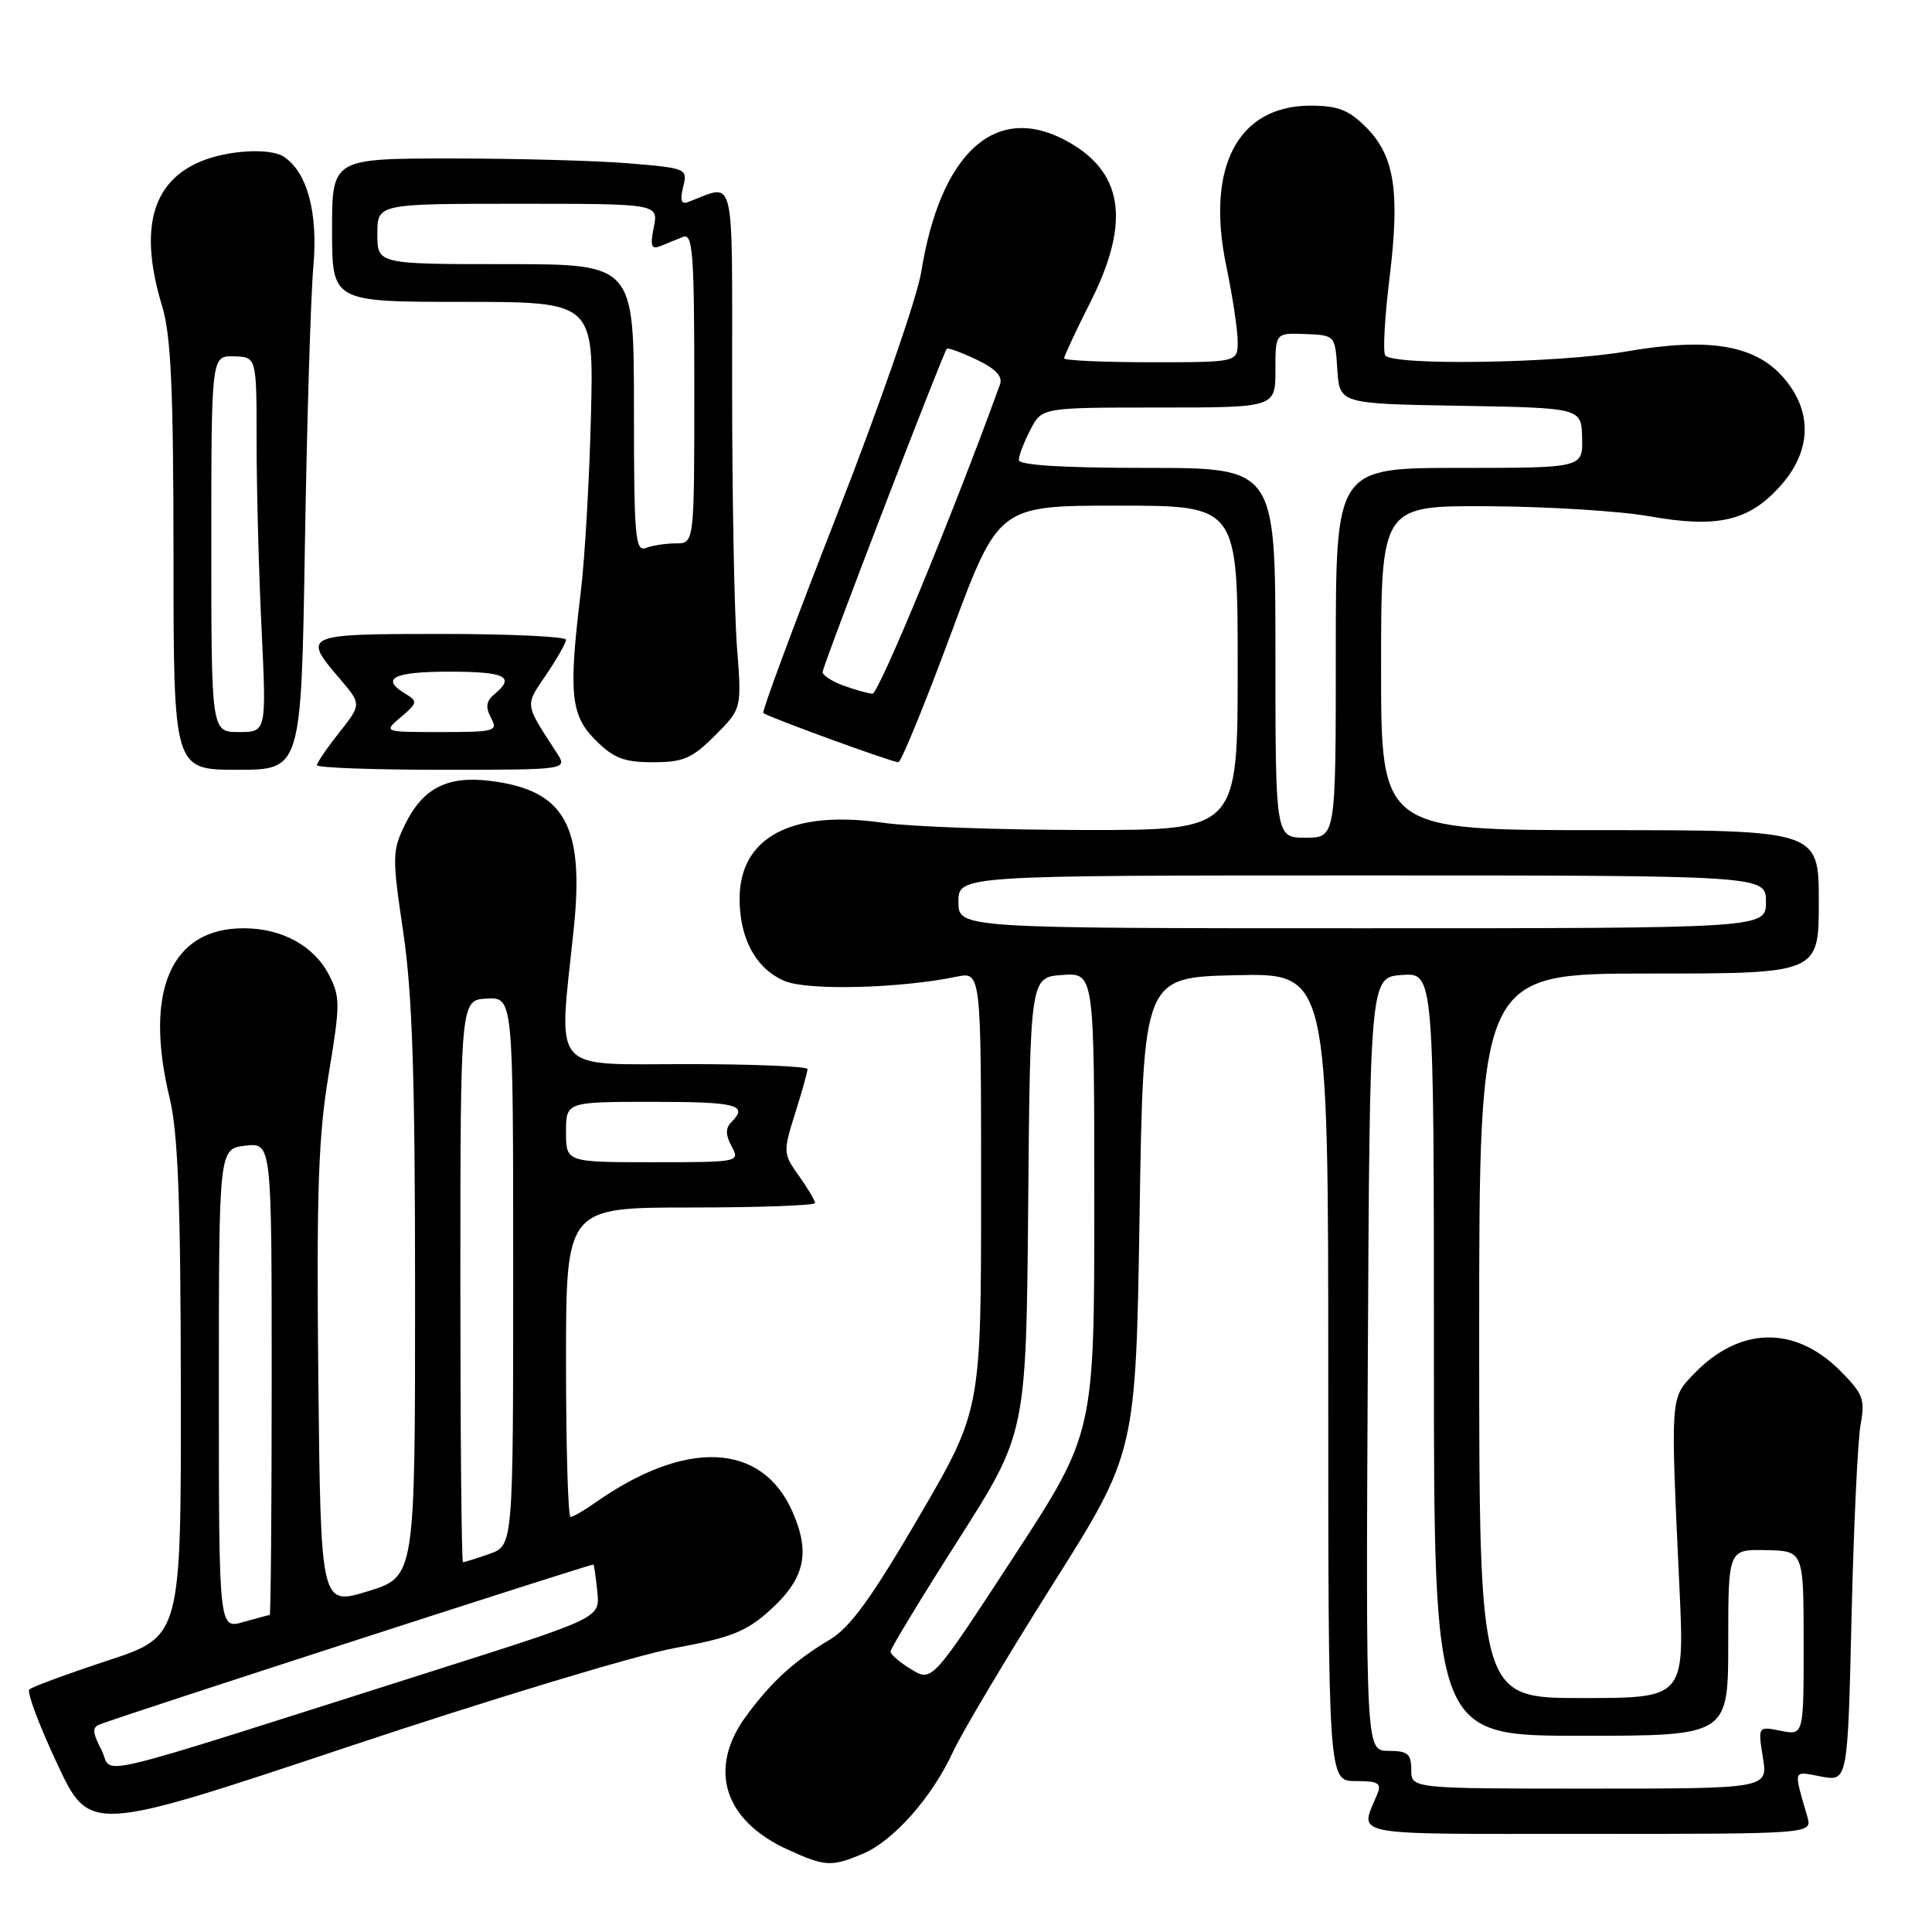 <?xml version="1.0" encoding="UTF-8" standalone="no"?>
<!DOCTYPE svg PUBLIC "-//W3C//DTD SVG 1.1//EN" "http://www.w3.org/Graphics/SVG/1.1/DTD/svg11.dtd" >
<svg xmlns="http://www.w3.org/2000/svg" xmlns:xlink="http://www.w3.org/1999/xlink" version="1.1" viewBox="0 0 256 256">
 <g >
 <path fill="currentColor"
d=" M 114.30 245.65 C 118.37 243.95 123.50 238.16 126.27 232.14 C 127.45 229.59 133.38 219.63 139.45 210.00 C 150.50 192.50 150.50 192.50 151.00 161.00 C 151.50 129.50 151.50 129.50 163.75 129.22 C 176.00 128.94 176.00 128.94 176.00 182.47 C 176.00 236.00 176.00 236.00 179.61 236.00 C 182.65 236.00 183.10 236.27 182.49 237.75 C 180.17 243.40 178.06 243.00 210.45 243.00 C 240.13 243.00 240.13 243.00 239.49 240.75 C 237.63 234.30 237.50 234.68 241.31 235.40 C 244.83 236.06 244.83 236.06 245.34 214.28 C 245.62 202.30 246.16 190.82 246.54 188.76 C 247.15 185.40 246.87 184.67 243.79 181.59 C 237.80 175.60 230.46 175.78 224.45 182.05 C 221.31 185.33 221.34 184.78 222.53 210.25 C 223.22 225.00 223.22 225.00 209.61 225.00 C 196.00 225.00 196.00 225.00 196.00 177.00 C 196.00 129.00 196.00 129.00 218.50 129.00 C 241.00 129.00 241.00 129.00 241.00 119.50 C 241.00 110.00 241.00 110.00 212.00 110.00 C 183.00 110.00 183.00 110.00 183.00 88.50 C 183.00 67.00 183.00 67.00 197.25 67.08 C 205.09 67.12 214.65 67.72 218.50 68.40 C 227.48 70.00 231.61 69.08 235.75 64.57 C 240.10 59.84 240.26 54.44 236.19 49.89 C 232.43 45.68 226.30 44.70 215.50 46.57 C 206.46 48.14 184.42 48.49 183.54 47.07 C 183.23 46.56 183.49 41.90 184.13 36.73 C 185.52 25.35 184.78 20.63 181.00 16.85 C 178.71 14.56 177.27 14.00 173.65 14.00 C 164.02 14.00 159.75 22.13 162.49 35.25 C 163.32 39.24 164.00 43.74 164.00 45.25 C 164.00 48.00 164.00 48.00 152.50 48.00 C 146.18 48.00 141.00 47.76 141.00 47.48 C 141.00 47.19 142.57 43.82 144.50 40.00 C 149.93 29.22 148.83 22.55 140.96 18.48 C 131.76 13.72 124.59 20.39 122.07 36.03 C 121.53 39.41 116.51 53.86 110.93 68.14 C 105.34 82.42 100.94 94.27 101.14 94.47 C 101.63 94.96 118.19 101.00 119.04 101.00 C 119.40 101.00 122.53 93.35 126.00 84.00 C 132.30 67.00 132.30 67.00 148.15 67.00 C 164.00 67.00 164.00 67.00 164.00 88.50 C 164.00 110.00 164.00 110.00 143.75 109.98 C 132.61 109.97 120.58 109.54 117.00 109.02 C 104.88 107.28 98.00 110.93 98.00 119.11 C 98.00 124.42 100.21 128.43 104.01 130.00 C 107.09 131.28 119.25 130.97 126.75 129.42 C 130.00 128.75 130.00 128.75 130.00 157.81 C 130.00 186.87 130.00 186.87 121.75 201.01 C 115.52 211.68 112.64 215.66 110.00 217.23 C 105.21 220.10 102.24 222.80 98.86 227.40 C 93.75 234.37 95.90 241.23 104.42 245.10 C 109.34 247.34 110.15 247.38 114.30 245.65 Z  M 89.33 218.39 C 96.88 217.00 98.87 216.21 102.03 213.36 C 106.64 209.19 107.42 205.80 105.01 200.32 C 100.97 191.11 90.88 190.65 78.85 199.13 C 77.39 200.16 75.92 201.00 75.60 201.00 C 75.27 201.00 75.00 191.78 75.00 180.50 C 75.00 160.00 75.00 160.00 91.50 160.00 C 100.58 160.00 108.00 159.73 108.00 159.40 C 108.00 159.08 107.03 157.45 105.85 155.79 C 103.76 152.86 103.75 152.64 105.35 147.55 C 106.26 144.68 107.00 142.03 107.00 141.66 C 107.00 141.30 99.80 141.00 91.00 141.00 C 72.76 141.00 73.99 142.46 76.01 123.21 C 77.47 109.37 74.84 104.69 64.94 103.47 C 59.28 102.77 56.03 104.43 53.68 109.23 C 51.96 112.74 51.95 113.51 53.43 123.50 C 54.64 131.64 55.00 142.65 55.00 171.49 C 55.00 208.93 55.00 208.93 48.75 210.85 C 42.50 212.77 42.50 212.77 42.18 182.63 C 41.93 158.01 42.17 150.66 43.54 142.41 C 45.09 133.08 45.10 132.09 43.59 129.18 C 41.60 125.32 37.35 123.00 32.27 123.00 C 22.66 123.00 19.05 131.29 22.48 145.50 C 23.59 150.09 23.94 159.17 23.96 184.17 C 24.00 216.84 24.00 216.84 14.25 220.04 C 8.89 221.81 4.22 223.53 3.88 223.87 C 3.54 224.22 5.20 228.64 7.57 233.69 C 11.87 242.89 11.87 242.89 46.12 231.46 C 64.96 225.17 84.40 219.29 89.33 218.39 Z  M 40.40 72.25 C 40.67 55.89 41.17 39.28 41.52 35.35 C 42.16 28.18 40.72 22.82 37.61 20.77 C 35.81 19.57 30.19 19.89 26.60 21.39 C 20.08 24.12 18.40 30.41 21.49 40.59 C 22.66 44.44 22.98 51.62 22.99 73.75 C 23.00 102.00 23.00 102.00 31.46 102.00 C 39.92 102.00 39.92 102.00 40.40 72.25 Z  M 73.77 99.75 C 69.47 93.14 69.53 93.58 72.36 89.42 C 73.81 87.29 75.00 85.19 75.00 84.77 C 75.00 84.35 67.58 84.00 58.50 84.00 C 40.24 84.00 40.02 84.09 45.00 89.91 C 47.91 93.32 47.91 93.32 44.96 97.05 C 43.33 99.11 42.00 101.06 42.00 101.39 C 42.00 101.73 49.48 102.00 58.62 102.00 C 75.23 102.00 75.23 102.00 73.77 99.75 Z  M 94.74 97.46 C 98.29 93.91 98.29 93.91 97.65 85.71 C 97.30 81.19 97.01 65.66 97.01 51.18 C 97.00 22.13 97.54 24.38 91.20 26.76 C 90.26 27.12 90.07 26.57 90.52 24.78 C 91.13 22.35 91.02 22.29 83.42 21.65 C 79.17 21.29 68.57 21.00 59.85 21.00 C 44.00 21.00 44.00 21.00 44.00 30.50 C 44.00 40.00 44.00 40.00 61.35 40.00 C 78.69 40.00 78.69 40.00 78.30 55.25 C 78.09 63.64 77.49 74.06 76.96 78.41 C 75.32 91.92 75.60 94.76 78.92 98.08 C 81.32 100.47 82.69 101.00 86.52 101.00 C 90.55 101.00 91.70 100.50 94.74 97.46 Z  M 187.00 234.50 C 187.00 232.39 186.53 232.00 183.99 232.00 C 180.98 232.00 180.98 232.00 181.24 180.75 C 181.50 129.50 181.50 129.50 185.75 129.19 C 190.00 128.89 190.00 128.89 190.00 179.44 C 190.00 230.00 190.00 230.00 209.50 230.00 C 229.00 230.00 229.00 230.00 229.00 217.65 C 229.00 205.30 229.00 205.30 233.99 205.40 C 238.99 205.50 238.99 205.50 238.99 217.72 C 239.00 229.95 239.00 229.95 235.97 229.34 C 232.93 228.74 232.93 228.74 233.59 232.87 C 234.26 237.00 234.26 237.00 210.63 237.00 C 187.00 237.00 187.00 237.00 187.00 234.50 Z  M 120.75 221.20 C 119.24 220.29 118.00 219.22 118.00 218.84 C 118.00 218.45 122.04 211.78 126.99 204.02 C 135.97 189.91 135.97 189.91 136.24 159.71 C 136.50 129.50 136.50 129.50 140.75 129.19 C 145.00 128.89 145.00 128.89 145.00 159.40 C 145.00 189.92 145.00 189.92 134.25 206.39 C 123.49 222.87 123.49 222.87 120.75 221.20 Z  M 127.00 119.50 C 127.00 116.00 127.00 116.00 180.50 116.00 C 234.00 116.00 234.00 116.00 234.00 119.50 C 234.00 123.00 234.00 123.00 180.50 123.00 C 127.00 123.00 127.00 123.00 127.00 119.50 Z  M 169.00 86.50 C 169.00 62.00 169.00 62.00 152.00 62.00 C 140.80 62.00 135.00 61.64 135.00 60.95 C 135.00 60.37 135.69 58.57 136.53 56.95 C 138.05 54.00 138.05 54.00 153.53 54.00 C 169.00 54.00 169.00 54.00 169.00 49.05 C 169.00 44.11 169.00 44.11 172.95 44.26 C 176.91 44.42 176.91 44.42 177.20 48.96 C 177.50 53.50 177.50 53.50 193.52 53.77 C 209.54 54.05 209.54 54.05 209.64 58.02 C 209.74 62.00 209.74 62.00 193.37 62.00 C 177.00 62.00 177.00 62.00 177.00 86.50 C 177.00 111.00 177.00 111.00 173.00 111.00 C 169.00 111.00 169.00 111.00 169.00 86.50 Z  M 111.75 90.84 C 110.24 90.29 109.00 89.48 109.00 89.05 C 109.00 88.25 124.96 46.73 125.46 46.21 C 125.62 46.05 127.40 46.70 129.41 47.66 C 131.94 48.86 132.89 49.88 132.50 50.95 C 126.40 67.81 116.43 91.98 115.60 91.92 C 114.99 91.88 113.26 91.39 111.75 90.84 Z  M 13.45 231.89 C 12.24 229.57 12.20 228.87 13.22 228.49 C 17.57 226.87 78.48 207.15 78.63 207.31 C 78.73 207.41 78.96 209.05 79.15 210.94 C 79.50 214.38 79.50 214.38 58.00 221.21 C 9.95 236.47 15.16 235.22 13.45 231.89 Z  M 29.00 184.04 C 29.00 152.22 29.00 152.22 32.50 151.81 C 36.00 151.40 36.00 151.40 36.00 182.70 C 36.00 199.92 35.88 214.00 35.74 214.00 C 35.60 214.00 34.03 214.42 32.24 214.93 C 29.00 215.86 29.00 215.86 29.00 184.04 Z  M 61.00 169.75 C 61.01 132.50 61.01 132.50 64.50 132.32 C 68.00 132.14 68.00 132.14 68.00 168.47 C 68.00 204.80 68.00 204.80 64.85 205.90 C 63.12 206.51 61.54 207.00 61.35 207.00 C 61.16 207.00 61.00 190.24 61.00 169.75 Z  M 75.00 150.00 C 75.00 146.00 75.00 146.00 86.50 146.00 C 97.66 146.00 99.20 146.40 96.91 148.69 C 96.12 149.48 96.13 150.37 96.94 151.89 C 98.06 153.98 97.96 154.00 86.54 154.00 C 75.00 154.00 75.00 154.00 75.00 150.00 Z  M 28.00 72.07 C 28.00 47.13 28.00 47.13 31.00 47.22 C 34.00 47.30 34.00 47.30 34.00 58.49 C 34.00 64.65 34.29 75.83 34.66 83.34 C 35.31 97.00 35.31 97.00 31.66 97.00 C 28.00 97.00 28.00 97.00 28.00 72.07 Z  M 53.14 95.00 C 55.32 93.15 55.37 92.92 53.75 91.95 C 50.34 89.90 52.10 89.00 59.50 89.00 C 66.98 89.00 68.32 89.66 65.52 91.98 C 64.42 92.89 64.30 93.70 65.06 95.11 C 66.01 96.89 65.62 97.00 58.42 97.00 C 50.78 97.00 50.78 97.00 53.14 95.00 Z  M 84.00 54.11 C 84.00 35.00 84.00 35.00 67.00 35.00 C 50.00 35.00 50.00 35.00 50.00 31.00 C 50.00 27.00 50.00 27.00 68.62 27.00 C 87.25 27.00 87.25 27.00 86.63 30.11 C 86.13 32.61 86.30 33.09 87.50 32.61 C 88.33 32.27 89.68 31.73 90.50 31.39 C 91.80 30.87 92.00 33.47 92.00 51.39 C 92.00 72.00 92.00 72.00 89.58 72.00 C 88.25 72.00 86.45 72.27 85.58 72.61 C 84.17 73.15 84.00 71.12 84.00 54.11 Z "/>
</g>
</svg>